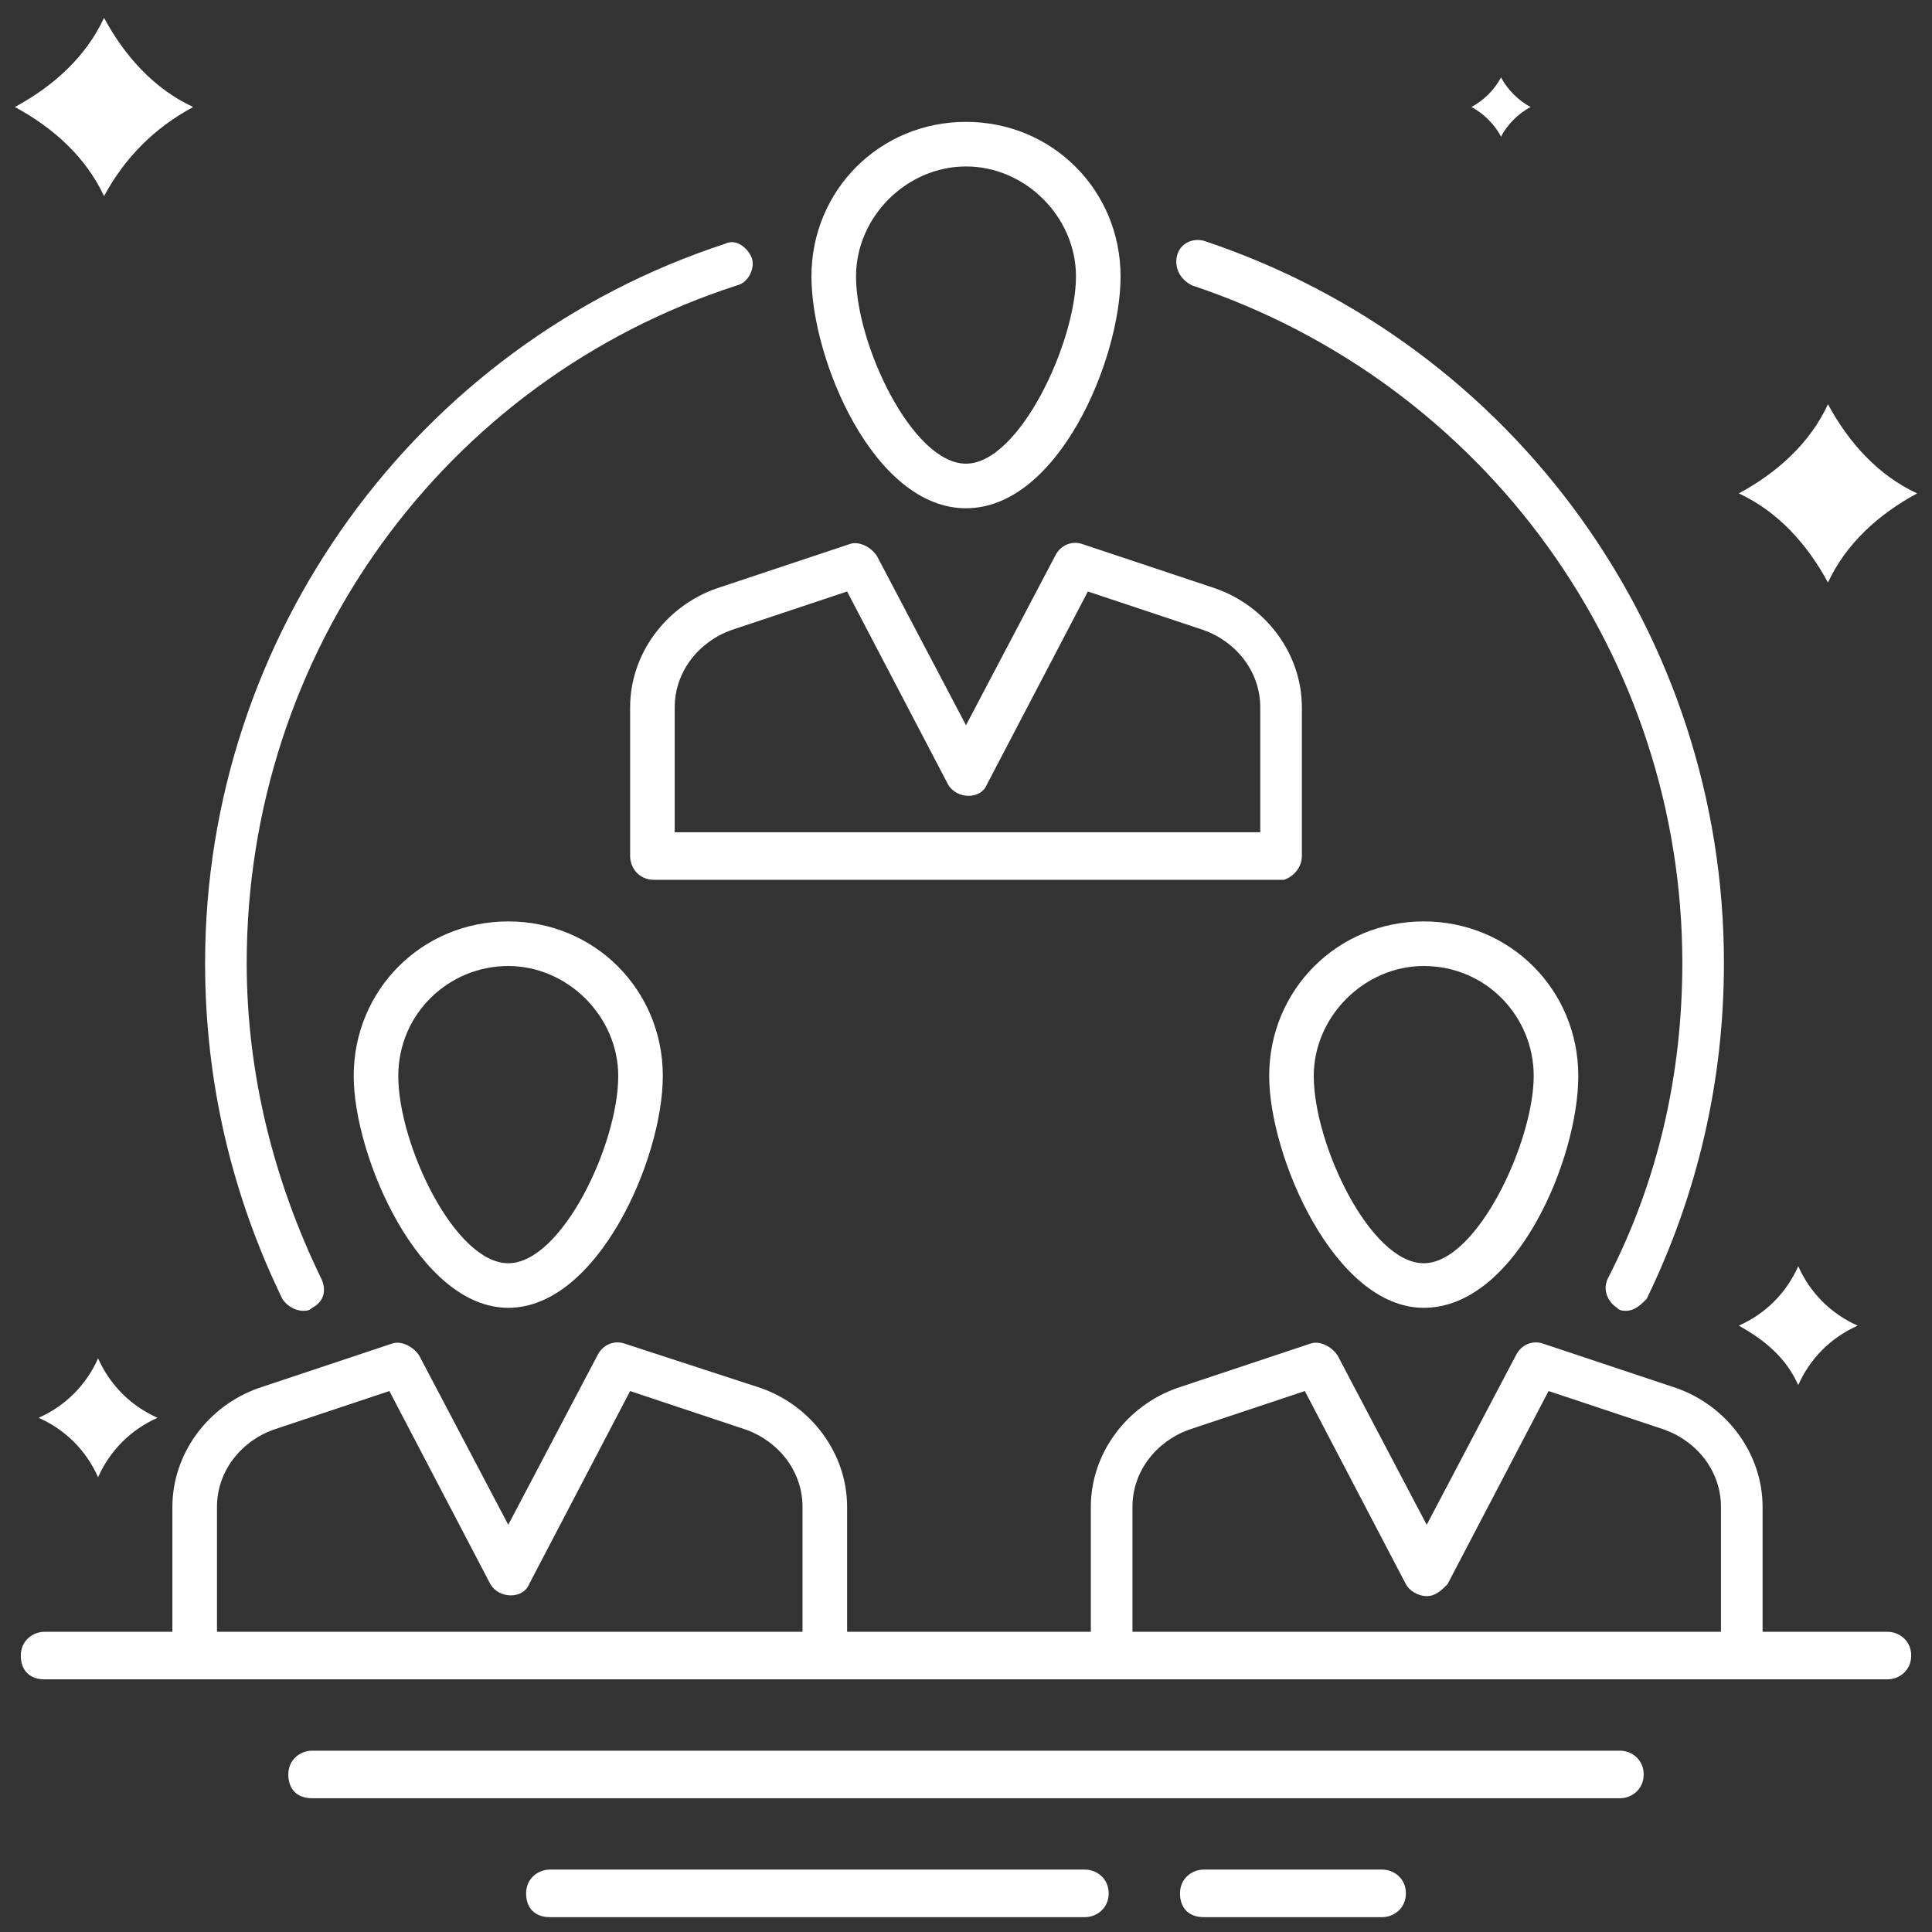 <?xml version="1.0" ?><svg id="Layer_1" style="enable-background:new 0 0 65 65;" version="1.1" viewBox="0 0 65 65" xml:space="preserve" xmlns="http://www.w3.org/2000/svg" xmlns:xlink="http://www.w3.org/1999/xlink"><rect x="0" y="0" width="65" height="65" fill="#333333" stroke="none"/><style type="text/css">
	.st0{fill:#FFF;}
</style><g><g><path class="st0" d="M63.5,54.9h-4.2v-4.2c0-1.8-1.2-3.4-2.9-4l-4.5-1.5c-0.3-0.1-0.7,0-0.9,0.4l-3,5.7l-3-5.7    c-0.2-0.3-0.6-0.5-0.9-0.4l-4.5,1.5c-1.7,0.6-2.9,2.2-2.9,4v4.2h-8.2v-4.2c0-1.8-1.2-3.4-2.9-4L21,45.2c-0.3-0.1-0.7,0-0.9,0.4    l-3,5.7l-3-5.7c-0.2-0.3-0.6-0.5-0.9-0.4l-4.5,1.5c-1.7,0.6-2.9,2.2-2.9,4v4.2H1.5c-0.4,0-0.8,0.3-0.8,0.8s0.3,0.8,0.8,0.8h62    c0.4,0,0.8-0.3,0.8-0.8S63.9,54.9,63.5,54.9z M7.3,54.9v-4.2c0-1.2,0.8-2.2,1.9-2.6l3.9-1.3l3.4,6.5c0.3,0.5,1.1,0.5,1.3,0    l3.4-6.5l3.9,1.3c1.1,0.4,1.9,1.4,1.9,2.6v4.2H7.3z M38.1,54.9v-4.2c0-1.2,0.8-2.2,1.9-2.6l3.9-1.3l3.4,6.5    c0.1,0.2,0.4,0.4,0.7,0.4s0.5-0.2,0.7-0.4l3.4-6.5l3.9,1.3c1.1,0.4,1.9,1.4,1.9,2.6v4.2H38.1z"/><path class="st0" d="M54.5,58.9h-44c-0.4,0-0.8,0.3-0.8,0.8s0.3,0.8,0.8,0.8h44c0.4,0,0.8-0.3,0.8-0.8S54.9,58.9,54.5,58.9z"/><path class="st0" d="M46.5,62.9h-6c-0.4,0-0.8,0.3-0.8,0.8s0.3,0.8,0.8,0.8h6c0.4,0,0.8-0.3,0.8-0.8S46.9,62.9,46.5,62.9z"/><path class="st0" d="M36.5,62.9h-18c-0.4,0-0.8,0.3-0.8,0.8s0.3,0.8,0.8,0.8h18c0.4,0,0.8-0.3,0.8-0.8S36.9,62.9,36.5,62.9z"/><path class="st0" d="M3.3,45.7C3.3,45.7,3.3,45.7,3.3,45.7C3.3,45.7,3.3,45.7,3.3,45.7c-0.4,0.9-1.1,1.6-2,2c0,0,0,0,0,0    c0,0,0,0,0,0c0.9,0.4,1.6,1.1,2,2c0,0,0,0,0,0c0,0,0,0,0,0c0.4-0.9,1.1-1.6,2-2c0,0,0,0,0,0c0,0,0,0,0,0    C4.4,47.3,3.7,46.6,3.3,45.7z"/><path class="st0" d="M3.5,6.6C3.5,6.6,3.5,6.6,3.5,6.6C3.5,6.6,3.5,6.6,3.5,6.6c0.7-1.3,1.7-2.3,3-3c0,0,0,0,0,0c0,0,0,0,0,0    c-1.3-0.6-2.3-1.7-3-3c0,0,0,0,0,0c0,0,0,0,0,0c-0.6,1.3-1.7,2.3-3,3c0,0,0,0,0,0c0,0,0,0,0,0C1.8,4.3,2.9,5.3,3.5,6.6z"/><path class="st0" d="M60.5,46.6C60.5,46.6,60.5,46.6,60.5,46.6C60.5,46.6,60.5,46.6,60.5,46.6c0.4-0.9,1.1-1.6,2-2c0,0,0,0,0,0    c0,0,0,0,0,0c-0.9-0.4-1.6-1.1-2-2c0,0,0,0,0,0c0,0,0,0,0,0c-0.4,0.9-1.1,1.6-2,2c0,0,0,0,0,0c0,0,0,0,0,0    C59.4,45.1,60.1,45.7,60.5,46.6z"/><path class="st0" d="M50.5,4.6C50.5,4.6,50.5,4.6,50.5,4.6C50.5,4.6,50.5,4.6,50.5,4.6c0.2-0.4,0.6-0.8,1-1c0,0,0,0,0,0    c0,0,0,0,0,0c-0.4-0.2-0.8-0.6-1-1c0,0,0,0,0,0c0,0,0,0,0,0c-0.2,0.4-0.6,0.8-1,1c0,0,0,0,0,0c0,0,0,0,0,0    C49.9,3.8,50.3,4.2,50.5,4.6z"/><path class="st0" d="M64.5,16.6c-1.3-0.6-2.3-1.7-3-3c0,0,0,0,0,0c0,0,0,0,0,0c-0.6,1.3-1.7,2.3-3,3c0,0,0,0,0,0c0,0,0,0,0,0    c1.3,0.6,2.3,1.7,3,3c0,0,0,0,0,0c0,0,0,0,0,0C62.1,18.3,63.2,17.3,64.5,16.6C64.5,16.6,64.5,16.6,64.5,16.6    C64.5,16.6,64.5,16.6,64.5,16.6z"/><path class="st0" d="M17.1,31c-2.9,0-5.2,2.3-5.2,5.2c0,2.7,2.2,7.8,5.2,7.8s5.2-5,5.2-7.8C22.3,33.3,20,31,17.1,31z M17.1,42.5    c-1.8,0-3.7-4-3.7-6.3c0-2.1,1.7-3.7,3.7-3.7s3.7,1.7,3.7,3.7C20.8,38.5,18.9,42.5,17.1,42.5z"/><path class="st0" d="M47.9,44c3.1,0,5.2-5,5.2-7.8c0-2.9-2.3-5.2-5.2-5.2c-2.9,0-5.2,2.3-5.2,5.2C42.7,38.9,44.9,44,47.9,44z     M47.9,32.5c2.1,0,3.7,1.7,3.7,3.7c0,2.2-1.9,6.3-3.7,6.3c-1.8,0-3.7-4-3.7-6.3C44.2,34.2,45.9,32.5,47.9,32.5z"/><path class="st0" d="M43.8,28.8v-5c0-1.8-1.2-3.4-2.9-4l-4.5-1.5c-0.3-0.1-0.7,0-0.9,0.4l-3,5.7l-3-5.7c-0.2-0.3-0.6-0.5-0.9-0.4    l-4.5,1.5c-1.7,0.6-2.9,2.2-2.9,4v5c0,0.4,0.3,0.8,0.8,0.8h21.2C43.5,29.5,43.8,29.2,43.8,28.8z M42.3,28H22.7v-4.2    c0-1.2,0.8-2.2,1.9-2.6l3.9-1.3l3.4,6.5c0.3,0.5,1.1,0.5,1.3,0l3.4-6.5l3.9,1.3c1.1,0.4,1.9,1.4,1.9,2.6V28z"/><path class="st0" d="M32.5,17.1c3.1,0,5.2-5,5.2-7.8c0-2.9-2.3-5.2-5.2-5.2c-2.9,0-5.2,2.3-5.2,5.2C27.3,12.1,29.4,17.1,32.5,17.1    z M32.5,5.6c2,0,3.7,1.7,3.7,3.7c0,2.2-1.9,6.3-3.7,6.3c-1.8,0-3.7-4-3.7-6.3C28.8,7.3,30.5,5.6,32.5,5.6z"/><path class="st0" d="M40.1,9.6c9.9,3.3,16.5,12.5,16.5,22.8c0,3.7-0.8,7.3-2.5,10.6c-0.2,0.4,0,0.8,0.3,1c0.1,0.1,0.2,0.1,0.3,0.1    c0.3,0,0.5-0.2,0.7-0.4c1.7-3.5,2.6-7.3,2.6-11.3c0-11-7-20.8-17.5-24.3c-0.4-0.1-0.8,0.1-0.9,0.5C39.5,9,39.7,9.4,40.1,9.6z"/><path class="st0" d="M10.2,44.1c0.1,0,0.2,0,0.3-0.1c0.4-0.2,0.5-0.6,0.3-1c-1.6-3.3-2.5-6.9-2.5-10.6c0-10.4,6.6-19.6,16.5-22.8    c0.4-0.1,0.6-0.6,0.5-0.9S24.8,8,24.4,8.2C14,11.6,6.9,21.4,6.9,32.4c0,4,0.9,7.8,2.6,11.3C9.7,44,10,44.1,10.2,44.1z"/></g></g></svg>